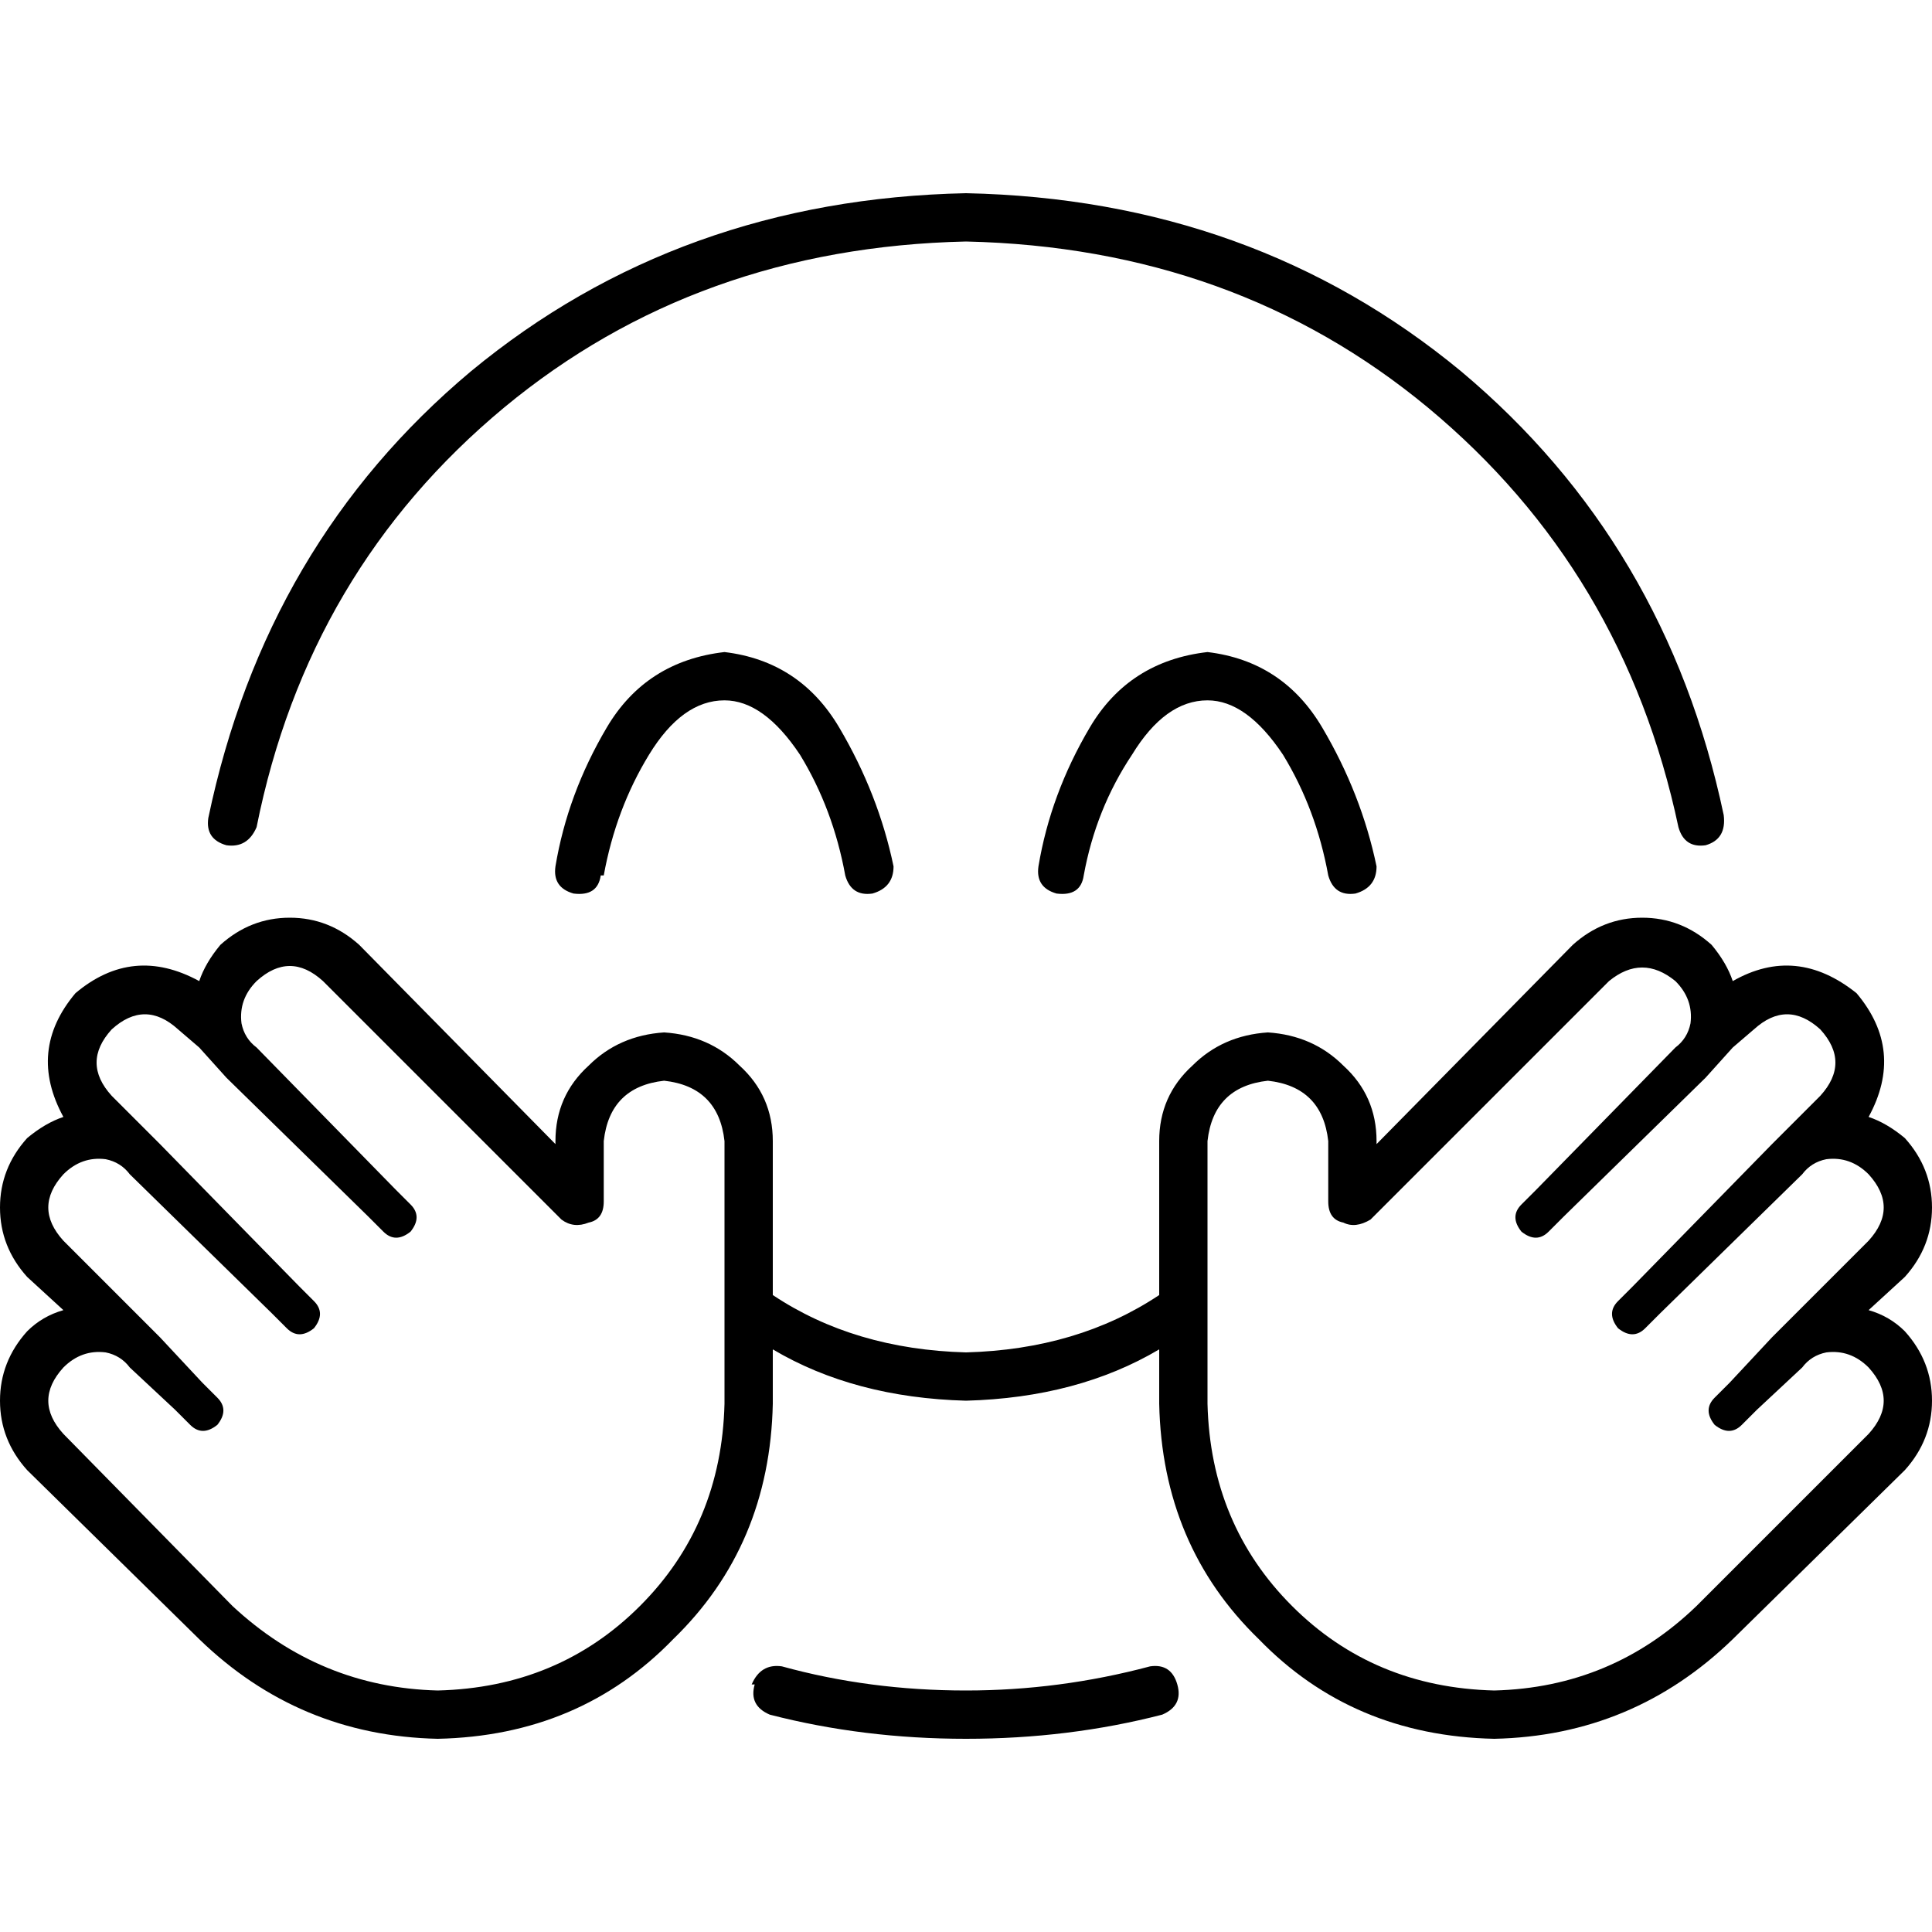 <svg xmlns="http://www.w3.org/2000/svg" viewBox="0 0 512 512">
  <path d="M 256 64 Q 327.2 65.6 378.4 108 L 378.4 108 L 378.4 108 Q 430.4 151.2 444.8 219.2 Q 446.4 224.8 452 224 Q 457.6 222.4 456.8 216 Q 441.6 144 387.2 98.4 Q 332 52.8 256 51.2 Q 180 52.8 124.8 98.4 Q 70.4 144 55.2 216.8 Q 54.4 222.4 60 224 Q 65.6 224.8 68 219.2 Q 81.6 151.2 133.6 108 Q 184.8 65.6 256 64 L 256 64 Z M 200 446.4 Q 198.4 452 204 454.4 Q 228.8 460.8 256 460.8 Q 283.2 460.8 308 454.4 Q 313.6 452 312 446.4 Q 310.4 440.8 304.8 441.6 Q 280.8 448 256 448 Q 230.4 448 207.2 441.6 Q 201.6 440.8 199.2 446.4 L 200 446.4 Z M 204.8 343.2 L 204.8 302.4 L 204.8 343.2 L 204.8 302.4 Q 204.8 290.4 196 282.4 Q 188 274.4 176 273.6 Q 164 274.4 156 282.4 Q 147.2 290.4 147.2 302.4 L 147.2 303.2 L 147.2 303.2 L 95.2 250.4 L 95.2 250.4 Q 87.2 243.2 76.8 243.2 Q 66.4 243.2 58.4 250.4 Q 54.4 255.2 52.8 260 Q 35.2 250.4 20 263.2 Q 7.2 278.4 16.8 296 Q 12 297.6 7.2 301.6 Q 0 309.6 0 320 Q 0 330.4 7.2 338.4 L 16.8 347.2 L 16.8 347.2 Q 11.2 348.8 7.2 352.8 Q 0 360.8 0 371.2 Q 0 381.6 7.2 389.6 L 52.8 434.4 L 52.8 434.4 Q 79.2 460 116 460.8 Q 153.6 460 178.4 434.4 Q 204 409.6 204.8 372 L 204.8 357.6 L 204.8 357.6 Q 226.4 370.4 256 371.2 Q 285.6 370.4 307.2 357.6 L 307.2 372 L 307.2 372 Q 308 409.6 333.6 434.4 Q 358.4 460 396 460.8 Q 432.8 460 459.2 434.4 L 504.8 389.6 L 504.8 389.6 Q 512 381.6 512 371.2 Q 512 360.8 504.8 352.8 Q 500.8 348.8 495.2 347.2 L 504.8 338.4 L 504.8 338.4 Q 512 330.4 512 320 Q 512 309.6 504.8 301.6 Q 500 297.6 495.2 296 Q 504.8 278.4 492 263.2 Q 476 250.4 459.2 260 Q 457.6 255.2 453.6 250.4 Q 445.6 243.2 435.2 243.2 Q 424.8 243.2 416.8 250.4 L 364.8 303.2 L 364.8 303.2 L 364.8 302.4 L 364.8 302.4 Q 364.8 290.4 356 282.4 Q 348 274.4 336 273.6 Q 324 274.4 316 282.4 Q 307.2 290.4 307.2 302.4 L 307.2 343.2 L 307.2 343.2 Q 285.6 357.6 256 358.4 Q 226.4 357.6 204.8 343.2 L 204.8 343.2 Z M 160 232 Q 163.2 214.4 172 200 Q 180.8 185.6 192 185.6 Q 202.4 185.6 212 200 Q 220.8 214.4 224 232 Q 225.6 237.6 231.2 236.8 Q 236.8 235.2 236.8 229.6 Q 232.8 210.4 222.4 192.8 Q 212 175.2 192 172.8 Q 171.2 175.2 160.8 192.8 Q 150.4 210.4 147.2 229.6 Q 146.4 235.2 152 236.8 Q 158.4 237.6 159.2 232 L 160 232 Z M 300 200 Q 308.8 185.6 320 185.6 Q 330.4 185.6 340 200 Q 348.8 214.4 352 232 Q 353.6 237.6 359.2 236.8 Q 364.8 235.2 364.8 229.6 Q 360.8 210.4 350.4 192.8 Q 340 175.2 320 172.8 Q 299.2 175.2 288.8 192.8 Q 278.4 210.4 275.2 229.6 Q 274.4 235.2 280 236.8 Q 286.4 237.6 287.2 232 Q 290.4 214.4 300 200 L 300 200 Z M 97.6 322.4 L 101.6 326.4 L 97.6 322.4 L 101.6 326.4 Q 104.8 329.6 108.8 326.4 Q 112 322.4 108.8 319.2 L 104.8 315.2 L 104.8 315.2 L 68 277.6 L 68 277.6 Q 64.8 275.2 64 271.2 Q 63.2 264.8 68 260 Q 76.8 252 85.6 260 L 148.8 323.2 L 148.8 323.2 Q 152 325.6 156 324 Q 160 323.2 160 318.4 L 160 302.4 L 160 302.4 Q 161.6 288 176 286.4 Q 190.4 288 192 302.4 L 192 345.6 L 192 345.6 L 192 372 L 192 372 Q 191.2 404 169.6 425.6 Q 148 447.2 116 448 Q 84.8 447.2 61.6 425.6 L 16.8 380 L 16.8 380 Q 8.8 371.2 16.8 362.4 Q 21.6 357.6 28 358.4 Q 32 359.2 34.4 362.4 L 46.4 373.6 L 46.4 373.6 L 50.4 377.6 L 50.4 377.6 Q 53.6 380.8 57.6 377.6 Q 60.8 373.6 57.6 370.4 L 53.6 366.4 L 53.6 366.4 L 42.4 354.4 L 42.4 354.4 L 35.2 347.2 L 35.2 347.2 L 16.8 328.8 L 16.8 328.8 Q 8.8 320 16.8 311.2 Q 21.6 306.4 28 307.2 Q 32 308 34.4 311.2 L 72 348 L 72 348 L 76 352 L 76 352 Q 79.2 355.2 83.2 352 Q 86.4 348 83.2 344.8 L 79.2 340.8 L 79.2 340.8 L 42.4 303.2 L 42.4 303.2 L 35.2 296 L 35.2 296 L 29.6 290.4 L 29.6 290.4 Q 21.6 281.6 29.6 272.8 Q 38.4 264.8 47.2 272.8 L 52.8 277.6 L 52.8 277.6 L 60 285.6 L 60 285.6 L 97.6 322.4 L 97.6 322.4 Z M 414.4 322.4 L 452 285.6 L 414.4 322.4 L 452 285.6 L 459.2 277.6 L 459.2 277.6 L 464.8 272.8 L 464.8 272.8 Q 473.6 264.8 482.4 272.8 Q 490.4 281.6 482.4 290.4 L 476.8 296 L 476.8 296 L 469.6 303.2 L 469.6 303.2 L 432.8 340.8 L 432.8 340.8 L 428.8 344.8 L 428.8 344.8 Q 425.6 348 428.8 352 Q 432.8 355.2 436 352 L 440 348 L 440 348 L 477.6 311.2 L 477.6 311.2 Q 480 308 484 307.2 Q 490.4 306.4 495.2 311.2 Q 503.2 320 495.2 328.8 L 476.8 347.2 L 476.8 347.2 L 469.6 354.4 L 469.6 354.4 L 458.4 366.4 L 458.4 366.4 L 454.4 370.4 L 454.4 370.4 Q 451.2 373.6 454.4 377.6 Q 458.4 380.8 461.6 377.6 L 465.6 373.6 L 465.6 373.6 L 477.6 362.4 L 477.6 362.4 Q 480 359.2 484 358.4 Q 490.4 357.6 495.2 362.4 Q 503.2 371.2 495.2 380 L 449.6 425.6 L 449.6 425.6 Q 427.2 447.2 396 448 Q 364 447.2 342.4 425.6 Q 320.8 404 320 372 L 320 345.6 L 320 345.6 L 320 302.4 L 320 302.4 Q 321.6 288 336 286.4 Q 350.4 288 352 302.4 L 352 318.4 L 352 318.4 Q 352 323.2 356 324 Q 359.2 325.6 363.2 323.2 L 426.4 260 L 426.4 260 Q 435.2 252.8 444 260 Q 448.8 264.8 448 271.2 Q 447.2 275.2 444 277.6 L 407.2 315.2 L 407.2 315.2 L 403.2 319.2 L 403.2 319.2 Q 400 322.4 403.2 326.4 Q 407.2 329.6 410.4 326.4 L 414.4 322.4 L 414.4 322.4 Z" />
</svg>